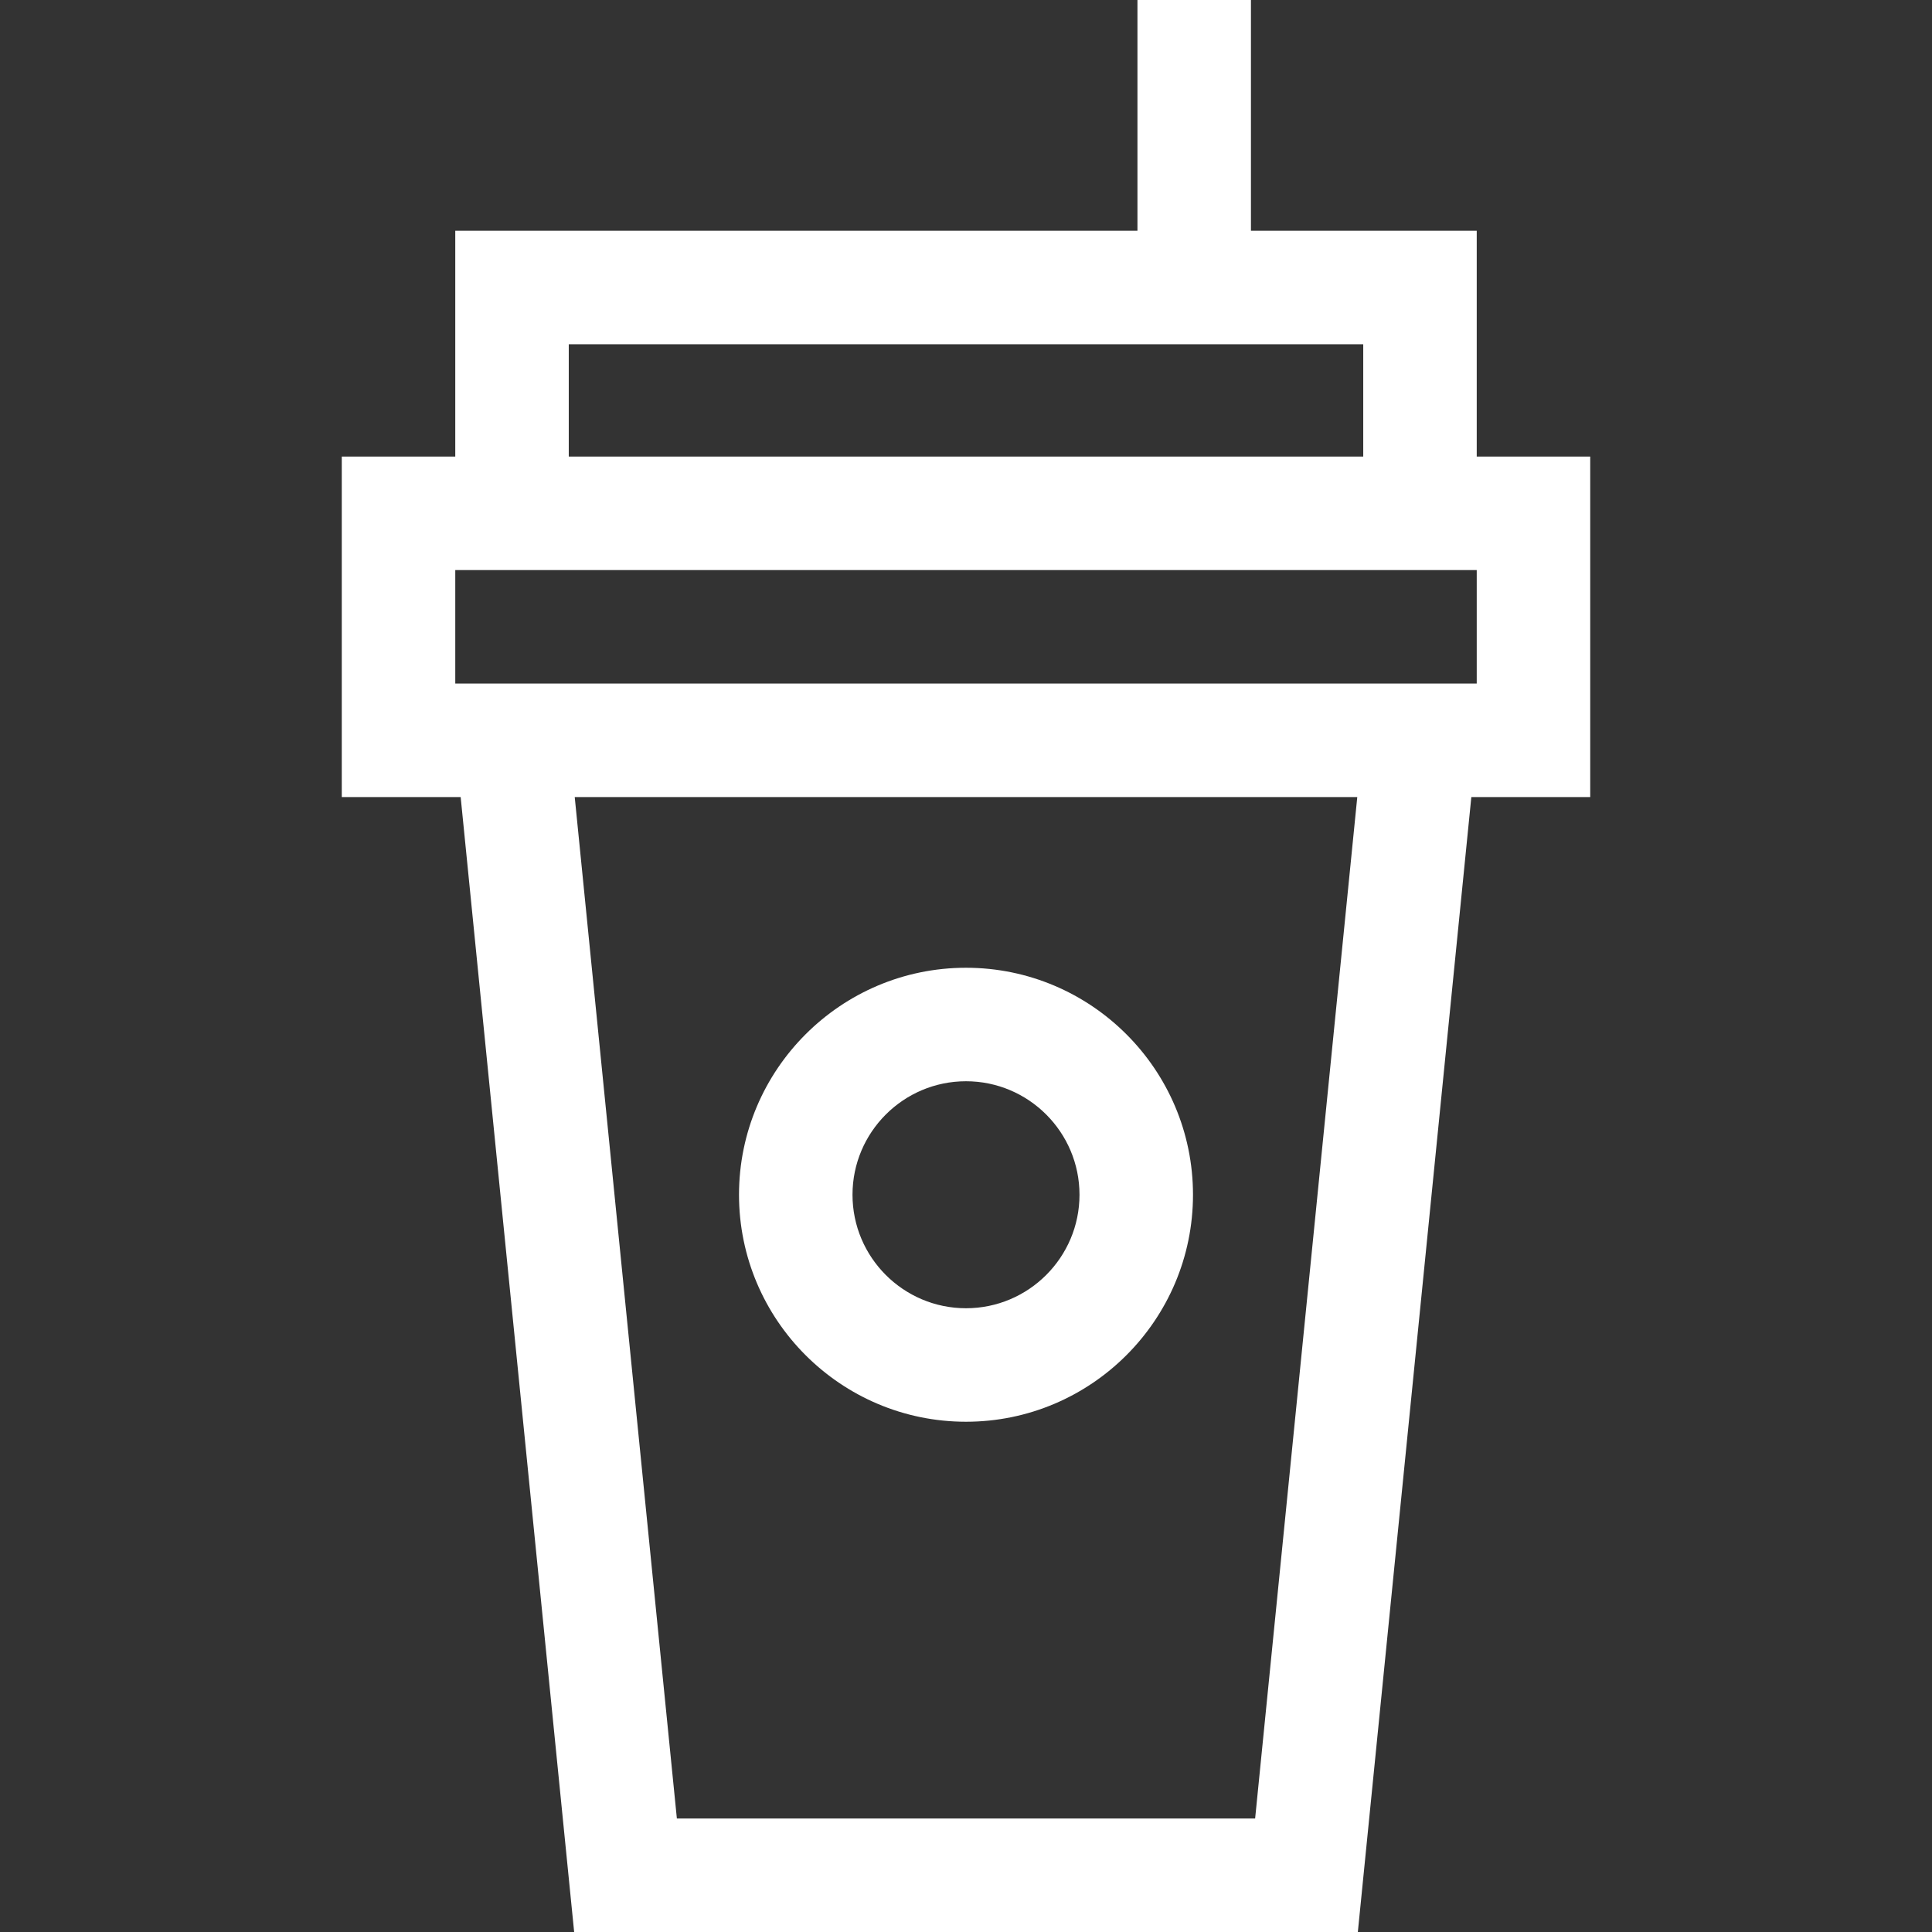 <svg id="Capa_1" enable-background="new 0 0 510.68 510.68" height="40" viewBox="0 0 510.68 510.68" fill="white" width="40" xmlns="http://www.w3.org/2000/svg"><rect x="0" y="0" width="510.68" height="510.68" fill="#333333" stroke="none"/><g><path d="m420.34 120.68h-30v-59.68h-59.68v-61h-30v61h-180.32v59.68h-30v90h31.425l30 300h207.149l30-300h31.425v-90zm-270-29.68h210v29.68h-210zm181.425 389.68h-152.85l-27-270h206.85zm58.575-300h-270v-30h270z"/><path d="m255.34 375.805c33.084 0 60-26.916 60-60s-26.916-60-60-60-60 26.916-60 60 26.916 60 60 60zm0-90c16.542 0 30 13.458 30 30s-13.458 30-30 30-30-13.458-30-30 13.458-30 30-30z"/></g></svg>